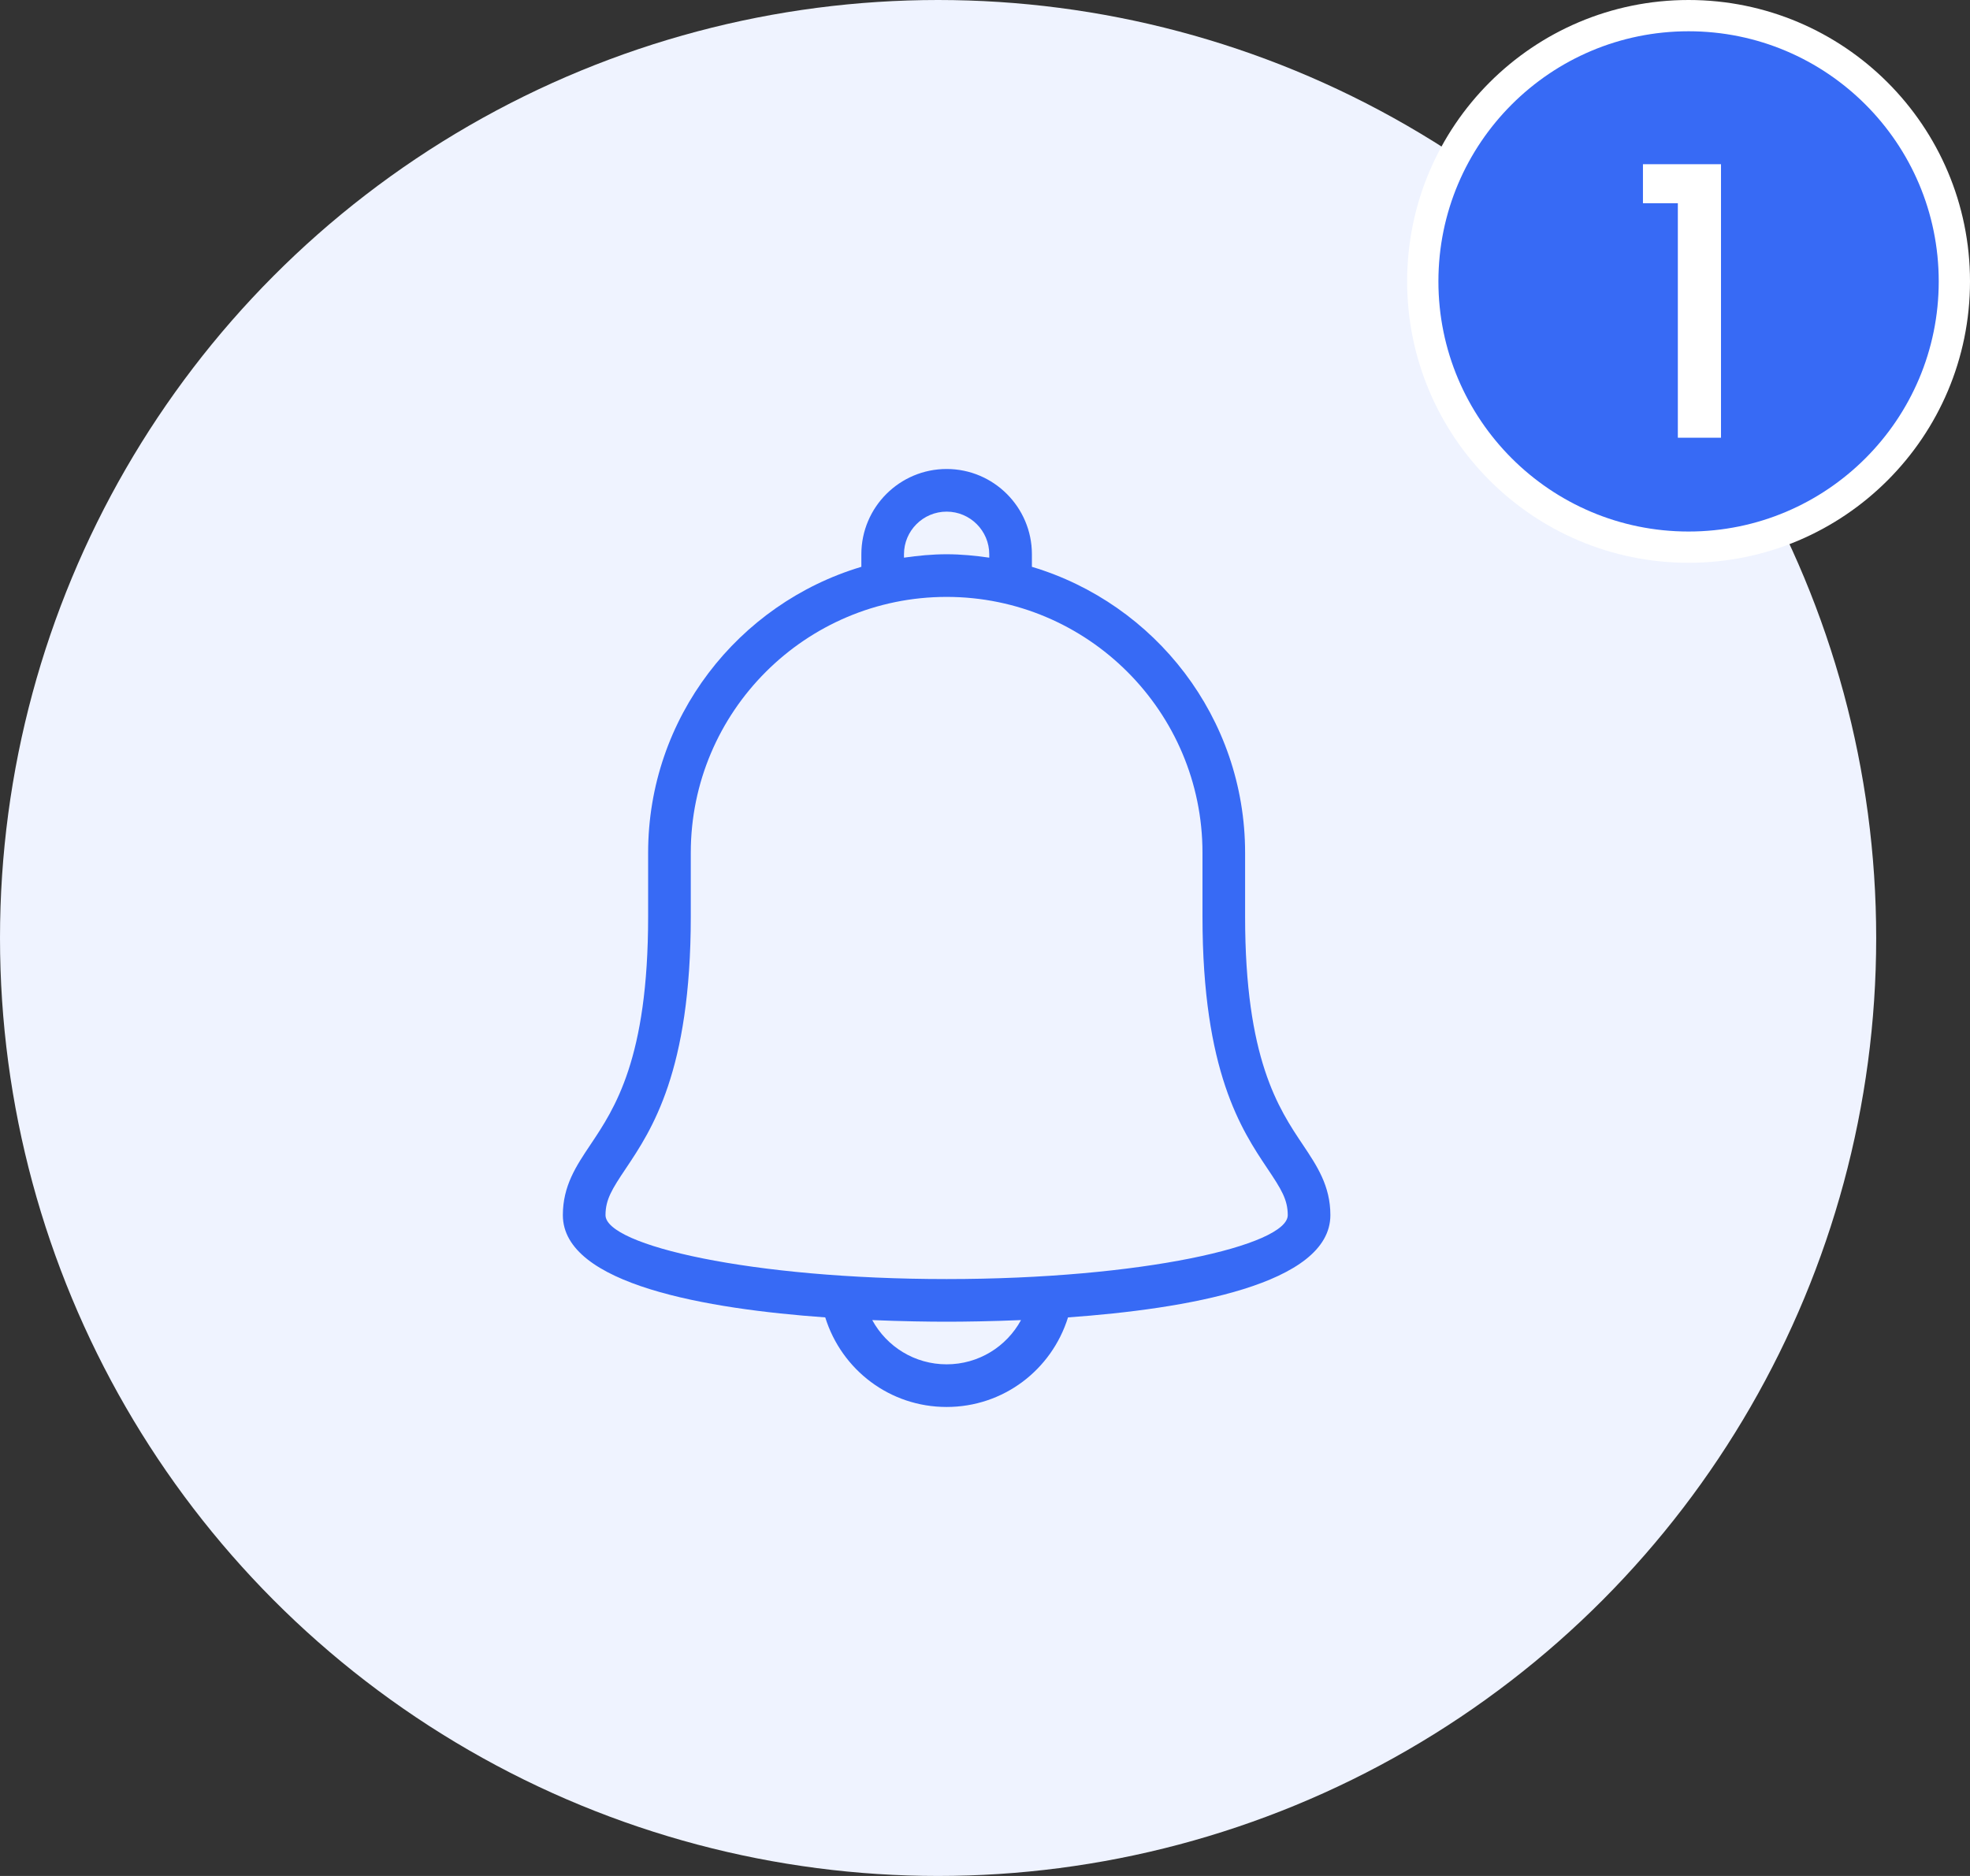 <svg width="63" height="60" viewBox="0 0 63 60" fill="none" xmlns="http://www.w3.org/2000/svg">
<rect x="0" y="0" width="63" height="60" fill="#333333" stroke="none"/>
<circle cx="30" cy="30" r="30" fill="#EFF3FF"/>
<path d="M41.667 36.616C40.886 35.452 39.818 33.857 39.818 29.318V27.273C39.818 22.957 36.938 19.306 33 18.129V17.727C33 16.223 31.776 15 30.273 15C28.769 15 27.546 16.223 27.546 17.727V18.129C23.608 19.306 20.727 22.957 20.727 27.273V29.318C20.727 33.857 19.659 35.452 18.879 36.616C18.427 37.291 18 37.928 18 38.864C18 41.087 22.634 41.867 26.391 42.135C26.918 43.822 28.464 45 30.273 45C32.081 45 33.628 43.822 34.155 42.135C37.912 41.867 42.545 41.087 42.545 38.864C42.545 37.928 42.118 37.291 41.667 36.616ZM28.909 17.727C28.909 16.976 29.52 16.364 30.273 16.364C31.025 16.364 31.636 16.976 31.636 17.727V17.836C31.19 17.772 30.737 17.727 30.273 17.727C29.809 17.727 29.356 17.772 28.909 17.836V17.727H28.909ZM30.273 43.636C29.254 43.636 28.359 43.074 27.894 42.221C28.86 42.261 29.699 42.273 30.273 42.273C30.847 42.273 31.686 42.261 32.652 42.221C32.187 43.074 31.292 43.636 30.273 43.636ZM30.273 40.909C24.029 40.909 19.364 39.829 19.364 38.864C19.364 38.365 19.574 38.029 20.012 37.376C20.839 36.14 22.091 34.272 22.091 29.318V27.273C22.091 22.761 25.761 19.091 30.273 19.091C34.785 19.091 38.455 22.761 38.455 27.273V29.318C38.455 34.272 39.706 36.14 40.533 37.376C40.971 38.029 41.182 38.365 41.182 38.864C41.182 39.829 36.517 40.909 30.273 40.909Z" fill="#376AF5"/>
<circle cx="54" cy="9" r="8.5" fill="#376AF5" stroke="white"/>
<path d="M52.541 6.5V5.252H55.037V14H53.657V6.5H52.541Z" fill="white"/>
</svg>
